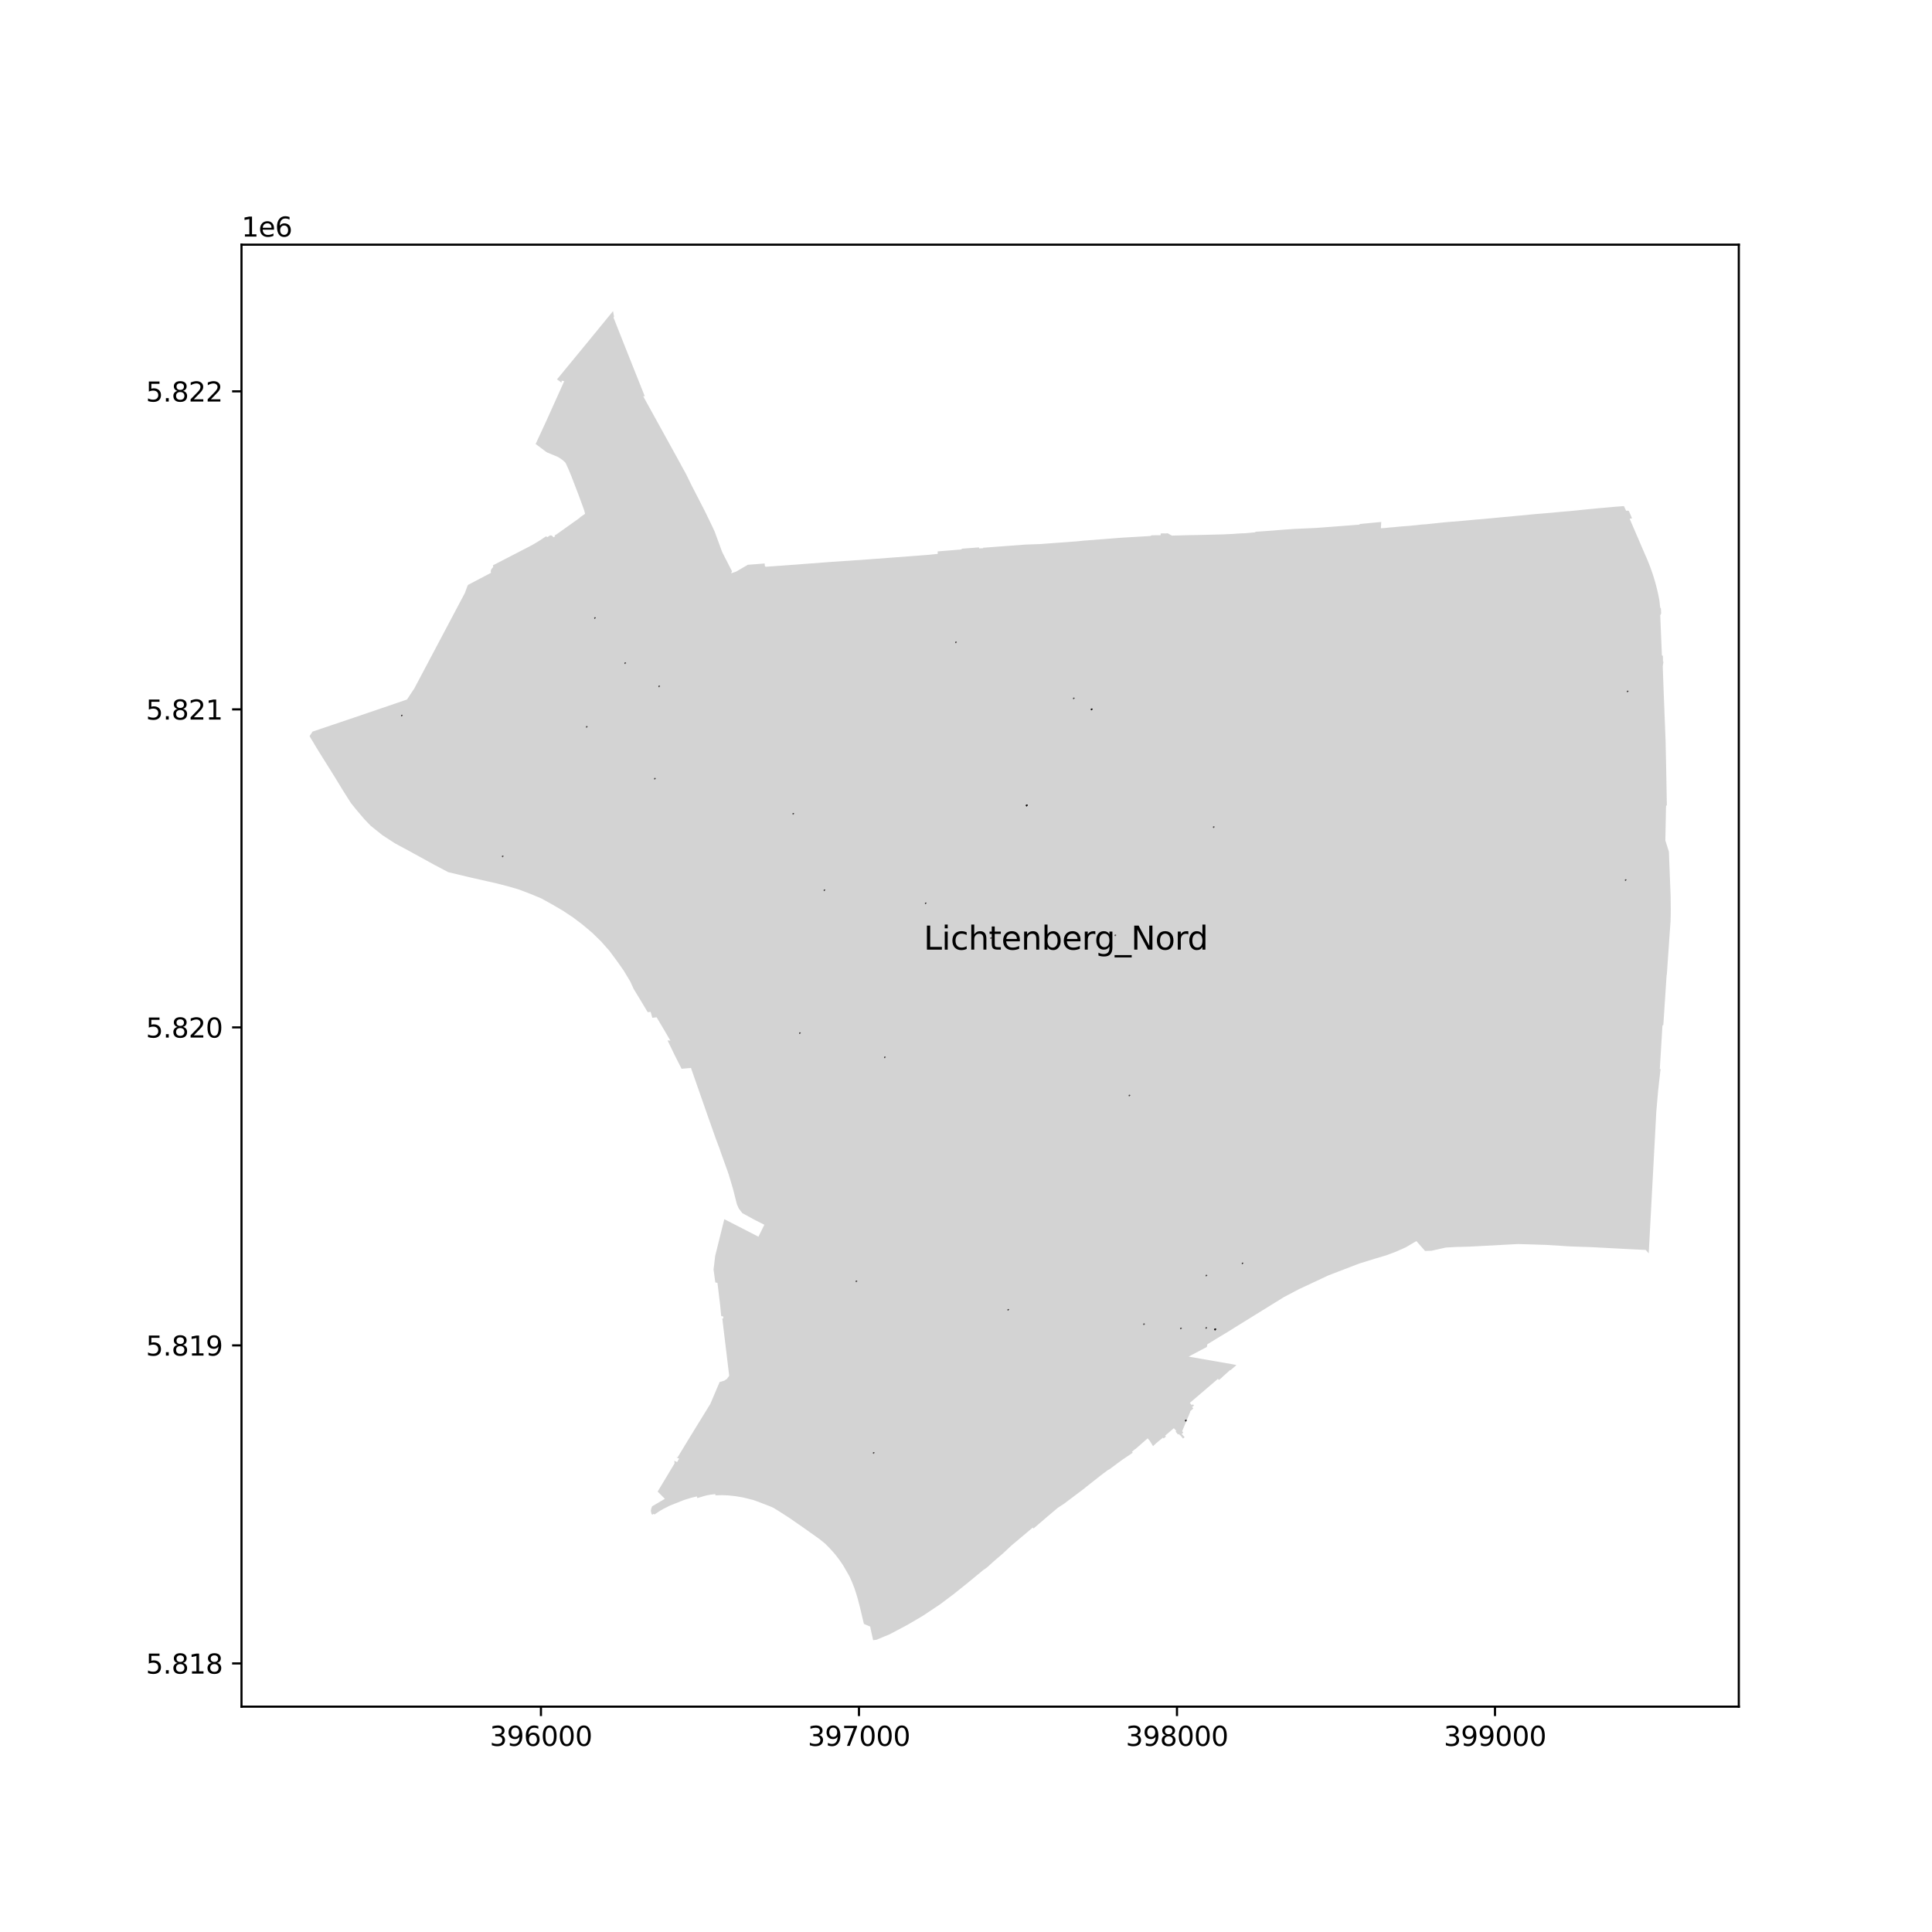 <?xml version="1.0" encoding="utf-8" standalone="no"?>
<!DOCTYPE svg PUBLIC "-//W3C//DTD SVG 1.1//EN"
  "http://www.w3.org/Graphics/SVG/1.1/DTD/svg11.dtd">
<svg xmlns:xlink="http://www.w3.org/1999/xlink" width="720pt" height="720pt" viewBox="0 0 720 720" xmlns="http://www.w3.org/2000/svg" version="1.1">
 <defs>
  <style type="text/css">*{stroke-linejoin: round; stroke-linecap: butt}</style>
 </defs>
 <g id="figure_1">
  <g id="patch_1">
   <path d="M 0 720 
L 720 720 
L 720 0 
L 0 0 
z
" style="fill: #ffffff"/>
  </g>
  <g id="axes_1">
   <g id="patch_2">
    <path d="M 90 636.026 
L 648 636.026 
L 648 91.174 
L 90 91.174 
z
" style="fill: #ffffff"/>
   </g>
   <g id="PatchCollection_1">
    <path d="M 349.45 205.489 
L 349.465 206.408 
L 347.839 206.583 
L 345.87 206.779 
L 340.008 207.231 
L 321.538 208.616 
L 309.376 209.437 
L 298.705 210.241 
L 297.953 210.312 
L 296.676 210.41 
L 295.751 210.472 
L 285.374 211.218 
L 285.203 211.109 
L 285.04 210.995 
L 284.965 209.982 
L 284.1 210.064 
L 283.358 210.122 
L 278.687 210.482 
L 277.82 210.988 
L 274.264 213.061 
L 272.456 213.66 
L 272.787 212.872 
L 272.054 211.443 
L 271.664 210.682 
L 269.397 206.262 
L 269.031 205.464 
L 267.959 202.534 
L 266.37 198.192 
L 265.984 197.353 
L 265.675 196.683 
L 265.336 195.947 
L 262.513 190.142 
L 260.881 186.98 
L 260.369 185.988 
L 257.708 180.827 
L 255.997 177.321 
L 255.31 175.978 
L 255.045 175.531 
L 254.008 173.652 
L 253.394 172.499 
L 250.267 166.828 
L 246.245 159.535 
L 245.994 159.081 
L 245.016 157.307 
L 244.759 156.842 
L 243.476 154.518 
L 243.437 154.448 
L 243.398 154.377 
L 243.13 153.892 
L 242.788 153.271 
L 241.987 151.82 
L 241.116 150.242 
L 241.005 150.04 
L 240.244 148.652 
L 239.83 147.897 
L 239.681 147.625 
L 240.302 147.702 
L 240.265 147.611 
L 240.019 146.993 
L 237.028 139.499 
L 233.929 131.721 
L 232.187 127.322 
L 232.097 127.094 
L 231.011 124.351 
L 230.527 123.123 
L 229.782 121.233 
L 228.905 119.006 
L 228.624 118.294 
L 228.833 118.054 
L 228.804 117.89 
L 228.459 115.94 
L 226.603 118.206 
L 226.268 118.616 
L 225.95 119.004 
L 225.658 119.36 
L 225.47 119.59 
L 223.102 122.482 
L 222.928 122.695 
L 222.465 123.261 
L 220.349 125.845 
L 219.939 126.346 
L 219.198 127.251 
L 218.855 127.669 
L 217.119 129.78 
L 216.697 130.293 
L 216.394 130.661 
L 215.138 132.189 
L 214.885 132.496 
L 213.71 133.924 
L 213.454 134.235 
L 213.236 134.5 
L 212.273 135.671 
L 212.061 135.929 
L 211.573 136.522 
L 210.784 137.481 
L 210.307 138.061 
L 208.654 140.07 
L 208.295 140.508 
L 207.572 141.386 
L 208.723 142.193 
L 209.234 142.61 
L 209.237 142.612 
L 209.326 141.872 
L 209.55 141.912 
L 210.052 142.002 
L 210.272 142.042 
L 208.381 146.245 
L 207.242 148.773 
L 207.14 149 
L 203.684 156.678 
L 203.392 157.323 
L 202.471 159.305 
L 202.143 160.013 
L 201.319 161.788 
L 200.038 164.549 
L 199.799 165.063 
L 199.615 165.459 
L 203.465 168.345 
L 203.905 168.616 
L 207.714 170.206 
L 208.575 170.694 
L 209.649 171.443 
L 210.449 172.151 
L 210.55 172.257 
L 210.644 172.37 
L 210.732 172.488 
L 210.813 172.611 
L 210.886 172.738 
L 211.88 174.922 
L 212.908 177.416 
L 215.527 184.217 
L 217.266 188.945 
L 217.503 189.589 
L 217.631 189.963 
L 217.748 190.342 
L 217.853 190.723 
L 217.946 191.107 
L 218.028 191.494 
L 217.62 191.776 
L 216.101 192.825 
L 216.092 192.954 
L 213.508 194.792 
L 211.08 196.518 
L 207.034 199.394 
L 206.971 199.306 
L 206.689 199.512 
L 206.907 199.816 
L 206.618 200.023 
L 206.306 200.248 
L 205.865 199.801 
L 205.783 199.725 
L 205.692 199.66 
L 205.594 199.607 
L 205.491 199.567 
L 205.382 199.539 
L 205.272 199.526 
L 205.16 199.526 
L 205.05 199.54 
L 204.942 199.568 
L 204.838 199.608 
L 204.74 199.662 
L 204.028 200.177 
L 203.949 200.118 
L 203.865 200.068 
L 203.775 200.028 
L 203.682 199.998 
L 203.586 199.978 
L 203.505 199.858 
L 201.891 200.936 
L 201.226 201.368 
L 200.554 201.79 
L 199.877 202.203 
L 199.194 202.606 
L 198.505 203 
L 197.81 203.383 
L 197.111 203.757 
L 196.406 204.121 
L 195.425 204.624 
L 187.214 208.869 
L 187.002 208.979 
L 183.7 210.687 
L 183.819 211.361 
L 183.679 211.47 
L 183.548 211.588 
L 183.425 211.716 
L 183.312 211.852 
L 183.21 211.997 
L 183.118 212.148 
L 183.038 212.306 
L 182.97 212.47 
L 182.93 212.592 
L 182.903 212.717 
L 182.887 212.844 
L 182.885 212.972 
L 182.894 213.1 
L 182.917 213.227 
L 182.951 213.35 
L 182.997 213.47 
L 176.316 216.979 
L 174.415 217.978 
L 174.168 218.493 
L 173.219 221.041 
L 172.65 222.115 
L 171.627 224.047 
L 168.842 229.305 
L 167.501 231.837 
L 165.86 234.935 
L 164.494 237.516 
L 162.368 241.529 
L 159.522 246.904 
L 159.208 247.496 
L 157.193 251.301 
L 156.877 251.897 
L 156.5 252.611 
L 155.085 255.281 
L 154.426 256.527 
L 151.67 260.693 
L 151.384 260.791 
L 150.457 261.107 
L 142.082 263.964 
L 130.475 267.923 
L 128.525 268.58 
L 126.657 269.208 
L 121.911 270.812 
L 121.269 271.029 
L 116.49 272.642 
L 115.793 273.688 
L 115.364 274.333 
L 115.595 274.722 
L 115.653 274.818 
L 118.408 279.426 
L 118.87 280.169 
L 120.554 282.858 
L 121.558 284.458 
L 122.342 285.713 
L 124.7 289.49 
L 127.779 294.538 
L 128.615 295.857 
L 130.779 299.268 
L 132.107 300.922 
L 132.73 301.697 
L 133.233 302.289 
L 135.044 304.417 
L 135.074 304.453 
L 135.39 304.823 
L 135.82 305.329 
L 135.866 305.377 
L 136.068 305.587 
L 136.572 306.111 
L 136.901 306.452 
L 138.146 307.745 
L 142.496 311.236 
L 147.206 314.296 
L 148.354 314.914 
L 148.796 315.152 
L 152.071 316.914 
L 154.994 318.518 
L 157.003 319.62 
L 161.888 322.309 
L 167.042 325.03 
L 168.783 325.445 
L 174.16 326.727 
L 175.659 327.084 
L 182.291 328.583 
L 184.417 329.063 
L 188.809 330.17 
L 193.179 331.42 
L 197.505 333.062 
L 201.731 334.813 
L 205.629 336.969 
L 205.716 337.018 
L 209.749 339.375 
L 213.57 341.906 
L 217.177 344.646 
L 219.71 346.785 
L 220.764 347.674 
L 221.653 348.545 
L 224.046 350.884 
L 227.089 354.327 
L 229.837 358.027 
L 232.511 361.831 
L 234.875 365.772 
L 236.168 368.589 
L 238.785 372.883 
L 241.161 376.845 
L 241.391 377.21 
L 242.478 377.085 
L 243.089 379.304 
L 243.739 379.229 
L 244.709 379.125 
L 247.341 383.562 
L 249.825 387.81 
L 248.774 387.742 
L 250.567 391.438 
L 251.391 393.136 
L 254.002 398.296 
L 257.521 397.998 
L 257.778 398.78 
L 261.689 409.974 
L 263.614 415.468 
L 263.678 415.651 
L 265.583 421.043 
L 266.613 423.959 
L 268.16 428.097 
L 268.898 430.23 
L 269.369 431.536 
L 269.402 431.628 
L 270.951 435.927 
L 271.269 436.818 
L 271.576 437.728 
L 273.185 443.135 
L 274.124 446.837 
L 274.606 448.74 
L 275.324 450.379 
L 275.514 450.629 
L 276.628 452.085 
L 281.314 454.647 
L 283.583 455.791 
L 284.856 456.432 
L 283.584 458.985 
L 282.644 460.875 
L 279.607 459.317 
L 275.225 457.069 
L 270.797 454.798 
L 269.929 454.353 
L 268.966 458.225 
L 268.503 460.084 
L 267.465 464.262 
L 266.537 467.993 
L 266.531 468.019 
L 266.411 469.021 
L 266.126 471.397 
L 265.919 473.123 
L 266.581 477.932 
L 267.377 478.087 
L 267.643 480.302 
L 268.308 485.822 
L 268.374 486.374 
L 268.779 490.475 
L 269.231 490.553 
L 269.492 490.598 
L 269.586 491.311 
L 269.176 491.376 
L 269.861 497.055 
L 270.019 498.359 
L 270.236 500.161 
L 270.776 504.628 
L 271.741 512.623 
L 271.751 512.708 
L 270.879 513.908 
L 269.915 514.529 
L 268.175 515.055 
L 264.712 523.201 
L 258.2 533.787 
L 256.566 536.45 
L 252.555 543.051 
L 252.255 543.104 
L 252.064 543.138 
L 253.086 543.601 
L 252.503 544.585 
L 252.326 544.884 
L 251.286 544.367 
L 251.39 545.374 
L 245.091 555.855 
L 245.557 556.327 
L 247.786 558.582 
L 247.478 558.75 
L 244.102 560.724 
L 243.044 561.343 
L 242.72 562.138 
L 242.544 563.074 
L 242.803 564.183 
L 243.092 564.499 
L 243.572 564.149 
L 243.902 564.408 
L 245.887 563.087 
L 247.112 562.378 
L 249.597 561.12 
L 254.843 559.032 
L 257.51 558.202 
L 259.69 557.668 
L 259.874 558.281 
L 262.643 557.464 
L 263.531 557.246 
L 264.739 557.03 
L 266.596 556.804 
L 266.588 557.278 
L 267.909 557.236 
L 269.209 557.195 
L 271.363 557.295 
L 274.104 557.577 
L 275.326 557.788 
L 276.789 558.041 
L 278.826 558.53 
L 280.563 558.962 
L 280.565 558.962 
L 281.999 559.452 
L 286.979 561.369 
L 288.31 561.957 
L 291.095 563.698 
L 292.319 564.489 
L 293.579 565.304 
L 294.806 566.108 
L 296.126 567.036 
L 297.375 567.904 
L 299.545 569.412 
L 302.03 571.174 
L 305.421 573.581 
L 307.504 575.272 
L 309.247 577.039 
L 311.063 579.062 
L 312.546 580.954 
L 314.158 583.28 
L 315.305 585.253 
L 316.583 587.487 
L 317.553 589.669 
L 318.412 591.854 
L 319.055 593.823 
L 319.624 595.698 
L 320.528 599.195 
L 321.955 605.179 
L 323.088 605.665 
L 324.196 606.141 
L 324.293 606.119 
L 324.389 606.646 
L 324.499 607.252 
L 324.616 607.773 
L 324.659 607.965 
L 324.857 608.85 
L 324.909 609.077 
L 325.112 609.983 
L 325.159 610.194 
L 325.399 611.26 
L 326.659 611.085 
L 329.438 609.922 
L 331.457 609.097 
L 332.372 608.619 
L 334.934 607.265 
L 338.011 605.624 
L 338.295 605.469 
L 343.869 602.198 
L 350.216 597.975 
L 355.236 594.213 
L 360.487 590.018 
L 366.457 585.097 
L 367.482 584.403 
L 368.043 583.96 
L 370.27 581.922 
L 373.609 579.069 
L 377.04 575.873 
L 382.737 571.085 
L 384.873 569.29 
L 385.184 569.606 
L 390.436 565.105 
L 393.231 562.744 
L 394.202 561.923 
L 396.509 560.417 
L 404.112 554.693 
L 404.581 554.287 
L 410.158 549.889 
L 412.743 547.941 
L 413.47 547.546 
L 417.029 544.902 
L 418.309 543.964 
L 420.687 542.372 
L 422.14 541.376 
L 421.847 541.017 
L 422.11 540.814 
L 422.967 540.084 
L 423.241 539.935 
L 426.566 537.016 
L 427.684 536.034 
L 428.453 536.915 
L 428.522 537.027 
L 429.301 538.289 
L 429.709 538.948 
L 430.331 538.346 
L 430.836 537.872 
L 432.021 536.892 
L 433.403 535.761 
L 433.664 536.072 
L 434.005 535.786 
L 434.512 535.361 
L 434.226 535.011 
L 437.466 532.24 
L 438.369 533.284 
L 438.109 533.505 
L 438.214 533.631 
L 439.04 534.625 
L 439.319 534.383 
L 439.485 534.579 
L 439.769 534.904 
L 439.837 534.862 
L 440.886 536.111 
L 441.471 535.6 
L 440.402 534.386 
L 440.983 533.899 
L 440.559 533.378 
L 441.076 532.113 
L 441.347 531.465 
L 443.032 527.428 
L 443.608 526.045 
L 443.529 525.944 
L 444.709 524.907 
L 444.239 524.352 
L 444.986 523.813 
L 444.51 523.349 
L 444.148 523.657 
L 443.419 522.816 
L 453.872 513.869 
L 454.265 514.279 
L 455.443 513.315 
L 455.401 513.285 
L 458.471 510.537 
L 458.571 510.632 
L 460.22 509.222 
L 460.768 508.719 
L 459.911 508.537 
L 458.982 508.361 
L 442.968 505.572 
L 449.755 501.965 
L 449.853 501.447 
L 449.855 501.432 
L 449.86 501.395 
L 449.934 500.99 
L 453.045 499.081 
L 453.924 498.545 
L 454.497 498.2 
L 456.455 497.02 
L 457.341 496.497 
L 460.345 494.611 
L 473.259 486.618 
L 478.519 483.364 
L 483.998 480.481 
L 495.072 475.29 
L 506.564 470.881 
L 512.436 469.065 
L 516.626 467.817 
L 520.196 466.484 
L 523.824 464.881 
L 524.721 464.353 
L 526.037 463.58 
L 527.84 462.52 
L 528.179 462.903 
L 528.568 463.343 
L 528.895 463.714 
L 530.327 465.335 
L 531.08 466.188 
L 533.472 466.116 
L 538.781 464.931 
L 542.665 464.712 
L 544.141 464.673 
L 547.802 464.574 
L 563.437 463.736 
L 564.983 463.658 
L 565.643 463.616 
L 570.833 463.766 
L 574.451 463.888 
L 576.155 463.93 
L 581.528 464.272 
L 585.178 464.503 
L 593.03 464.774 
L 600.879 465.186 
L 607.625 465.543 
L 613.318 465.819 
L 614.434 467.09 
L 615.859 440.398 
L 615.921 439.246 
L 616.207 433.885 
L 616.222 433.597 
L 616.54 427.659 
L 616.565 427.189 
L 616.891 421.198 
L 616.909 420.751 
L 617.229 414.747 
L 617.246 414.434 
L 617.259 414.279 
L 617.772 408.324 
L 617.81 407.886 
L 617.904 406.794 
L 618.32 402.991 
L 618.495 401.448 
L 618.529 401.147 
L 618.607 400.468 
L 618.769 399.04 
L 618.884 398.446 
L 618.557 398.44 
L 618.743 395.395 
L 618.77 394.945 
L 619.518 382.665 
L 619.55 382.142 
L 619.875 381.977 
L 620.405 373.902 
L 620.522 372.116 
L 620.572 371.364 
L 621.11 363.236 
L 621.177 363.277 
L 622.011 351.189 
L 622.25 347.694 
L 622.372 346.082 
L 622.572 343.255 
L 622.587 342.223 
L 622.629 340.725 
L 622.636 338.747 
L 622.614 336.329 
L 622.586 333.802 
L 622.338 327.41 
L 622.133 322.154 
L 621.974 318.089 
L 621.946 317.383 
L 621.217 315.084 
L 620.627 313.226 
L 620.79 305.049 
L 620.876 300.358 
L 621.187 300.063 
L 620.915 285.325 
L 620.784 279.374 
L 620.766 278.588 
L 620.748 277.773 
L 620.743 277.502 
L 620.705 275.806 
L 619.94 256.258 
L 619.66 248.329 
L 619.883 246.842 
L 619.879 246.447 
L 619.751 246.502 
L 619.743 246.04 
L 619.728 245.152 
L 619.721 244.729 
L 619.716 244.422 
L 619.34 244.225 
L 619.325 243.857 
L 619.278 242.716 
L 619.246 241.945 
L 618.965 235.166 
L 618.723 229.326 
L 619.059 228.628 
L 619.035 227.881 
L 618.963 226.777 
L 618.704 226.421 
L 618.418 223.82 
L 618.251 222.924 
L 618.073 222.03 
L 617.883 221.139 
L 617.683 220.249 
L 617.471 219.363 
L 617.248 218.479 
L 617.132 218.039 
L 616.91 217.222 
L 616.678 216.408 
L 616.437 215.597 
L 616.186 214.789 
L 615.926 213.983 
L 615.657 213.181 
L 615.378 212.382 
L 615.092 211.593 
L 614.797 210.807 
L 614.493 210.025 
L 614.18 209.246 
L 613.858 208.471 
L 613.526 207.7 
L 613.186 206.932 
L 611.798 203.71 
L 611.787 203.684 
L 611.5 203.018 
L 611.164 202.238 
L 610.801 201.395 
L 607.322 193.322 
L 608.212 193.156 
L 607.098 190.58 
L 607.051 190.515 
L 606.995 190.456 
L 606.932 190.406 
L 606.862 190.366 
L 606.787 190.336 
L 606.708 190.316 
L 606.628 190.308 
L 606.021 190.349 
L 605.173 188.609 
L 602.27 188.827 
L 598.968 189.12 
L 595.628 189.413 
L 589.867 189.977 
L 589.739 189.989 
L 584.907 190.482 
L 583.974 190.556 
L 583.325 190.61 
L 581.915 190.727 
L 578.319 191.072 
L 572.083 191.591 
L 564.327 192.332 
L 559.234 192.804 
L 552.281 193.459 
L 550.115 193.622 
L 545.242 194.083 
L 538.302 194.655 
L 531.321 195.389 
L 529.837 195.476 
L 528.814 195.595 
L 527.783 195.714 
L 526.785 195.812 
L 526.24 195.864 
L 524.693 196.015 
L 524.458 196.027 
L 524.223 196.039 
L 522.896 196.142 
L 521.563 196.244 
L 519.622 196.446 
L 517.67 196.605 
L 516.156 196.769 
L 514.608 196.868 
L 514.679 195.709 
L 514.75 194.531 
L 514.033 194.592 
L 513.306 194.654 
L 513.003 194.683 
L 512.529 194.728 
L 509.357 195.033 
L 509.032 195.064 
L 508.198 195.144 
L 506.692 195.288 
L 506.697 195.515 
L 498.756 196.122 
L 490.379 196.752 
L 482.286 197.119 
L 478.695 197.373 
L 476.233 197.563 
L 471.885 197.898 
L 467.819 198.184 
L 467.845 198.373 
L 467.519 198.403 
L 466.546 198.493 
L 465.739 198.567 
L 465.48 198.589 
L 465.295 198.604 
L 463.446 198.759 
L 463.387 198.722 
L 463.242 198.73 
L 461.065 198.856 
L 460.278 198.918 
L 459.499 198.977 
L 458.003 199.047 
L 456.503 199.118 
L 456.223 199.132 
L 455.932 199.15 
L 451.533 199.257 
L 447.173 199.364 
L 445.997 199.391 
L 445.754 199.396 
L 444.392 199.41 
L 436.725 199.607 
L 435.996 199.206 
L 435.148 198.724 
L 434.395 198.797 
L 433.096 198.766 
L 432.551 198.823 
L 432.546 199.456 
L 431.111 199.47 
L 429.858 199.482 
L 429.215 199.488 
L 428.703 199.754 
L 427.488 199.826 
L 418.046 200.383 
L 415.453 200.585 
L 404.562 201.432 
L 404.543 201.433 
L 404.089 201.463 
L 402.638 201.609 
L 401.375 201.736 
L 387.489 202.766 
L 382.257 202.941 
L 376.472 203.374 
L 366.678 204.105 
L 366.29 204.134 
L 366.329 204.199 
L 366.435 204.297 
L 364.883 204.37 
L 364.833 203.996 
L 358.619 204.463 
L 358.114 204.786 
L 356.293 204.932 
L 351.839 205.29 
L 349.45 205.489 
" clip-path="url(#p6ba2835035)" style="fill: #d3d3d3"/>
   </g>
   <g id="PatchCollection_2">
    <path d="M 375.812 488.194 
L 375.812 488.075 
L 375.694 488.075 
L 375.694 488.194 
L 375.812 488.194 
" clip-path="url(#p6ba2835035)" style="fill: #ff0000; fill-opacity: 0.7; stroke: #000000; stroke-opacity: 0.7; stroke-width: 0.5"/>
    <path d="M 295.704 303.339 
L 295.704 303.221 
L 295.586 303.221 
L 295.586 303.339 
L 295.704 303.339 
" clip-path="url(#p6ba2835035)" style="fill: #ff0000; fill-opacity: 0.7; stroke: #000000; stroke-opacity: 0.7; stroke-width: 0.5"/>
    <path d="M 449.664 475.437 
L 449.664 475.319 
L 449.546 475.319 
L 449.546 475.437 
L 449.664 475.437 
" clip-path="url(#p6ba2835035)" style="fill: #ff0000; fill-opacity: 0.7; stroke: #000000; stroke-opacity: 0.7; stroke-width: 0.5"/>
    <path d="M 382.715 300.232 
L 382.715 300.113 
L 382.596 300.113 
L 382.596 300.232 
L 382.715 300.232 
" clip-path="url(#p6ba2835035)" style="fill: #ff0000; fill-opacity: 0.7; stroke: #000000; stroke-opacity: 0.7; stroke-width: 0.5"/>
    <path d="M 325.669 541.528 
L 325.669 541.41 
L 325.55 541.41 
L 325.55 541.528 
L 325.669 541.528 
" clip-path="url(#p6ba2835035)" style="fill: #ff0000; fill-opacity: 0.7; stroke: #000000; stroke-opacity: 0.7; stroke-width: 0.5"/>
    <path d="M 382.715 300.232 
L 382.715 300.113 
L 382.596 300.113 
L 382.596 300.232 
L 382.715 300.232 
" clip-path="url(#p6ba2835035)" style="fill: #ff0000; fill-opacity: 0.7; stroke: #000000; stroke-opacity: 0.7; stroke-width: 0.5"/>
    <path d="M 345.056 336.712 
L 345.056 336.593 
L 344.938 336.593 
L 344.938 336.712 
L 345.056 336.712 
" clip-path="url(#p6ba2835035)" style="fill: #ff0000; fill-opacity: 0.7; stroke: #000000; stroke-opacity: 0.7; stroke-width: 0.5"/>
    <path d="M 356.337 239.452 
L 356.337 239.333 
L 356.219 239.333 
L 356.219 239.452 
L 356.337 239.452 
" clip-path="url(#p6ba2835035)" style="fill: #ff0000; fill-opacity: 0.7; stroke: #000000; stroke-opacity: 0.7; stroke-width: 0.5"/>
    <path d="M 245.728 255.851 
L 245.728 255.733 
L 245.61 255.733 
L 245.61 255.851 
L 245.728 255.851 
" clip-path="url(#p6ba2835035)" style="fill: #ff0000; fill-opacity: 0.7; stroke: #000000; stroke-opacity: 0.7; stroke-width: 0.5"/>
    <path d="M 606.643 257.753 
L 606.643 257.635 
L 606.525 257.635 
L 606.525 257.753 
L 606.643 257.753 
" clip-path="url(#p6ba2835035)" style="fill: #ff0000; fill-opacity: 0.7; stroke: #000000; stroke-opacity: 0.7; stroke-width: 0.5"/>
    <path d="M 463.13 470.894 
L 463.13 470.776 
L 463.011 470.776 
L 463.011 470.894 
L 463.13 470.894 
" clip-path="url(#p6ba2835035)" style="fill: #ff0000; fill-opacity: 0.7; stroke: #000000; stroke-opacity: 0.7; stroke-width: 0.5"/>
    <path d="M 415.733 348.641 
L 415.733 348.523 
L 415.614 348.523 
L 415.614 348.641 
L 415.733 348.641 
" clip-path="url(#p6ba2835035)" style="fill: #ff0000; fill-opacity: 0.7; stroke: #000000; stroke-opacity: 0.7; stroke-width: 0.5"/>
    <path d="M 452.394 308.308 
L 452.394 308.189 
L 452.276 308.189 
L 452.276 308.308 
L 452.394 308.308 
" clip-path="url(#p6ba2835035)" style="fill: #ff0000; fill-opacity: 0.7; stroke: #000000; stroke-opacity: 0.7; stroke-width: 0.5"/>
    <path d="M 382.715 300.232 
L 382.715 300.113 
L 382.596 300.113 
L 382.596 300.232 
L 382.715 300.232 
" clip-path="url(#p6ba2835035)" style="fill: #ff0000; fill-opacity: 0.7; stroke: #000000; stroke-opacity: 0.7; stroke-width: 0.5"/>
    <path d="M 221.791 230.394 
L 221.791 230.276 
L 221.672 230.276 
L 221.672 230.394 
L 221.791 230.394 
" clip-path="url(#p6ba2835035)" style="fill: #ff0000; fill-opacity: 0.7; stroke: #000000; stroke-opacity: 0.7; stroke-width: 0.5"/>
    <path d="M 426.408 493.556 
L 426.408 493.438 
L 426.29 493.438 
L 426.29 493.556 
L 426.408 493.556 
" clip-path="url(#p6ba2835035)" style="fill: #ff0000; fill-opacity: 0.7; stroke: #000000; stroke-opacity: 0.7; stroke-width: 0.5"/>
    <path d="M 307.318 331.83 
L 307.318 331.711 
L 307.2 331.711 
L 307.2 331.83 
L 307.318 331.83 
" clip-path="url(#p6ba2835035)" style="fill: #ff0000; fill-opacity: 0.7; stroke: #000000; stroke-opacity: 0.7; stroke-width: 0.5"/>
    <path d="M 218.738 270.955 
L 218.738 270.836 
L 218.62 270.836 
L 218.62 270.955 
L 218.738 270.955 
" clip-path="url(#p6ba2835035)" style="fill: #ff0000; fill-opacity: 0.7; stroke: #000000; stroke-opacity: 0.7; stroke-width: 0.5"/>
    <path d="M 329.837 394.107 
L 329.837 393.988 
L 329.718 393.988 
L 329.718 394.107 
L 329.837 394.107 
" clip-path="url(#p6ba2835035)" style="fill: #ff0000; fill-opacity: 0.7; stroke: #000000; stroke-opacity: 0.7; stroke-width: 0.5"/>
    <path d="M 244.126 290.265 
L 244.126 290.146 
L 244.007 290.146 
L 244.007 290.265 
L 244.126 290.265 
" clip-path="url(#p6ba2835035)" style="fill: #ff0000; fill-opacity: 0.7; stroke: #000000; stroke-opacity: 0.7; stroke-width: 0.5"/>
    <path d="M 382.715 300.232 
L 382.715 300.113 
L 382.596 300.113 
L 382.596 300.232 
L 382.715 300.232 
" clip-path="url(#p6ba2835035)" style="fill: #ff0000; fill-opacity: 0.7; stroke: #000000; stroke-opacity: 0.7; stroke-width: 0.5"/>
    <path d="M 442.003 529.48 
L 442.003 529.362 
L 441.884 529.362 
L 441.884 529.48 
L 442.003 529.48 
" clip-path="url(#p6ba2835035)" style="fill: #ff0000; fill-opacity: 0.7; stroke: #000000; stroke-opacity: 0.7; stroke-width: 0.5"/>
    <path d="M 406.91 264.432 
L 406.91 264.313 
L 406.792 264.313 
L 406.792 264.432 
L 406.91 264.432 
" clip-path="url(#p6ba2835035)" style="fill: #ff0000; fill-opacity: 0.7; stroke: #000000; stroke-opacity: 0.7; stroke-width: 0.5"/>
    <path d="M 187.417 319.212 
L 187.417 319.094 
L 187.299 319.094 
L 187.299 319.212 
L 187.417 319.212 
" clip-path="url(#p6ba2835035)" style="fill: #ff0000; fill-opacity: 0.7; stroke: #000000; stroke-opacity: 0.7; stroke-width: 0.5"/>
    <path d="M 233.071 247.206 
L 233.071 247.088 
L 232.952 247.088 
L 232.952 247.206 
L 233.071 247.206 
" clip-path="url(#p6ba2835035)" style="fill: #ff0000; fill-opacity: 0.7; stroke: #000000; stroke-opacity: 0.7; stroke-width: 0.5"/>
    <path d="M 452.942 495.501 
L 452.942 495.382 
L 452.823 495.382 
L 452.823 495.501 
L 452.942 495.501 
" clip-path="url(#p6ba2835035)" style="fill: #ff0000; fill-opacity: 0.7; stroke: #000000; stroke-opacity: 0.7; stroke-width: 0.5"/>
    <path d="M 406.91 264.432 
L 406.91 264.313 
L 406.792 264.313 
L 406.792 264.432 
L 406.91 264.432 
" clip-path="url(#p6ba2835035)" style="fill: #ff0000; fill-opacity: 0.7; stroke: #000000; stroke-opacity: 0.7; stroke-width: 0.5"/>
    <path d="M 406.91 264.432 
L 406.91 264.313 
L 406.792 264.313 
L 406.792 264.432 
L 406.91 264.432 
" clip-path="url(#p6ba2835035)" style="fill: #ff0000; fill-opacity: 0.7; stroke: #000000; stroke-opacity: 0.7; stroke-width: 0.5"/>
    <path d="M 420.983 408.341 
L 420.983 408.223 
L 420.865 408.223 
L 420.865 408.341 
L 420.983 408.341 
" clip-path="url(#p6ba2835035)" style="fill: #ff0000; fill-opacity: 0.7; stroke: #000000; stroke-opacity: 0.7; stroke-width: 0.5"/>
    <path d="M 369.401 349.677 
L 369.401 349.559 
L 369.282 349.559 
L 369.282 349.677 
L 369.401 349.677 
" clip-path="url(#p6ba2835035)" style="fill: #ff0000; fill-opacity: 0.7; stroke: #000000; stroke-opacity: 0.7; stroke-width: 0.5"/>
    <path d="M 298.163 385.085 
L 298.163 384.966 
L 298.045 384.966 
L 298.045 385.085 
L 298.163 385.085 
" clip-path="url(#p6ba2835035)" style="fill: #ff0000; fill-opacity: 0.7; stroke: #000000; stroke-opacity: 0.7; stroke-width: 0.5"/>
    <path d="M 319.235 477.576 
L 319.235 477.458 
L 319.117 477.458 
L 319.117 477.576 
L 319.235 477.576 
" clip-path="url(#p6ba2835035)" style="fill: #ff0000; fill-opacity: 0.7; stroke: #000000; stroke-opacity: 0.7; stroke-width: 0.5"/>
    <path d="M 442.003 529.48 
L 442.003 529.362 
L 441.884 529.362 
L 441.884 529.48 
L 442.003 529.48 
" clip-path="url(#p6ba2835035)" style="fill: #ff0000; fill-opacity: 0.7; stroke: #000000; stroke-opacity: 0.7; stroke-width: 0.5"/>
    <path d="M 149.819 266.737 
L 149.819 266.619 
L 149.701 266.619 
L 149.701 266.737 
L 149.819 266.737 
" clip-path="url(#p6ba2835035)" style="fill: #ff0000; fill-opacity: 0.7; stroke: #000000; stroke-opacity: 0.7; stroke-width: 0.5"/>
    <path d="M 400.244 260.338 
L 400.244 260.219 
L 400.125 260.219 
L 400.125 260.338 
L 400.244 260.338 
" clip-path="url(#p6ba2835035)" style="fill: #ff0000; fill-opacity: 0.7; stroke: #000000; stroke-opacity: 0.7; stroke-width: 0.5"/>
    <path d="M 605.915 328.051 
L 605.915 327.932 
L 605.796 327.932 
L 605.796 328.051 
L 605.915 328.051 
" clip-path="url(#p6ba2835035)" style="fill: #ff0000; fill-opacity: 0.7; stroke: #000000; stroke-opacity: 0.7; stroke-width: 0.5"/>
    <path d="M 452.942 495.501 
L 452.942 495.382 
L 452.823 495.382 
L 452.823 495.501 
L 452.942 495.501 
" clip-path="url(#p6ba2835035)" style="fill: #ff0000; fill-opacity: 0.7; stroke: #000000; stroke-opacity: 0.7; stroke-width: 0.5"/>
    <path d="M 449.613 494.954 
L 449.613 494.835 
L 449.494 494.835 
L 449.494 494.954 
L 449.613 494.954 
" clip-path="url(#p6ba2835035)" style="fill: #ff0000; fill-opacity: 0.7; stroke: #000000; stroke-opacity: 0.7; stroke-width: 0.5"/>
    <path d="M 440.176 495.137 
L 440.176 495.019 
L 440.057 495.019 
L 440.057 495.137 
L 440.176 495.137 
" clip-path="url(#p6ba2835035)" style="fill: #ff0000; fill-opacity: 0.7; stroke: #000000; stroke-opacity: 0.7; stroke-width: 0.5"/>
    <path d="M 452.942 495.501 
L 452.942 495.382 
L 452.823 495.382 
L 452.823 495.501 
L 452.942 495.501 
" clip-path="url(#p6ba2835035)" style="fill: #ff0000; fill-opacity: 0.7; stroke: #000000; stroke-opacity: 0.7; stroke-width: 0.5"/>
    <path d="M 452.942 495.501 
L 452.942 495.382 
L 452.823 495.382 
L 452.823 495.501 
L 452.942 495.501 
" clip-path="url(#p6ba2835035)" style="fill: #ff0000; fill-opacity: 0.7; stroke: #000000; stroke-opacity: 0.7; stroke-width: 0.5"/>
   </g>
   <g id="matplotlib.axis_1">
    <g id="xtick_1">
     <g id="line2d_1">
      <defs>
       <path id="m4d14338485" d="M 0 0 
L 0 3.5 
" style="stroke: #000000; stroke-width: 0.8"/>
      </defs>
      <g>
       <use xlink:href="#m4d14338485" x="201.597" y="636.026" style="stroke: #000000; stroke-width: 0.8"/>
      </g>
     </g>
     <g id="text_1">
      <!-- 396000 -->
      <g transform="translate(182.509 650.625) scale(0.1 -0.1)">
       <defs>
        <path id="DejaVuSans-33" d="M 2597 2516 
Q 3050 2419 3304 2112 
Q 3559 1806 3559 1356 
Q 3559 666 3084 287 
Q 2609 -91 1734 -91 
Q 1441 -91 1130 -33 
Q 819 25 488 141 
L 488 750 
Q 750 597 1062 519 
Q 1375 441 1716 441 
Q 2309 441 2620 675 
Q 2931 909 2931 1356 
Q 2931 1769 2642 2001 
Q 2353 2234 1838 2234 
L 1294 2234 
L 1294 2753 
L 1863 2753 
Q 2328 2753 2575 2939 
Q 2822 3125 2822 3475 
Q 2822 3834 2567 4026 
Q 2313 4219 1838 4219 
Q 1578 4219 1281 4162 
Q 984 4106 628 3988 
L 628 4550 
Q 988 4650 1302 4700 
Q 1616 4750 1894 4750 
Q 2613 4750 3031 4423 
Q 3450 4097 3450 3541 
Q 3450 3153 3228 2886 
Q 3006 2619 2597 2516 
z
" transform="scale(0.016)"/>
        <path id="DejaVuSans-39" d="M 703 97 
L 703 672 
Q 941 559 1184 500 
Q 1428 441 1663 441 
Q 2288 441 2617 861 
Q 2947 1281 2994 2138 
Q 2813 1869 2534 1725 
Q 2256 1581 1919 1581 
Q 1219 1581 811 2004 
Q 403 2428 403 3163 
Q 403 3881 828 4315 
Q 1253 4750 1959 4750 
Q 2769 4750 3195 4129 
Q 3622 3509 3622 2328 
Q 3622 1225 3098 567 
Q 2575 -91 1691 -91 
Q 1453 -91 1209 -44 
Q 966 3 703 97 
z
M 1959 2075 
Q 2384 2075 2632 2365 
Q 2881 2656 2881 3163 
Q 2881 3666 2632 3958 
Q 2384 4250 1959 4250 
Q 1534 4250 1286 3958 
Q 1038 3666 1038 3163 
Q 1038 2656 1286 2365 
Q 1534 2075 1959 2075 
z
" transform="scale(0.016)"/>
        <path id="DejaVuSans-36" d="M 2113 2584 
Q 1688 2584 1439 2293 
Q 1191 2003 1191 1497 
Q 1191 994 1439 701 
Q 1688 409 2113 409 
Q 2538 409 2786 701 
Q 3034 994 3034 1497 
Q 3034 2003 2786 2293 
Q 2538 2584 2113 2584 
z
M 3366 4563 
L 3366 3988 
Q 3128 4100 2886 4159 
Q 2644 4219 2406 4219 
Q 1781 4219 1451 3797 
Q 1122 3375 1075 2522 
Q 1259 2794 1537 2939 
Q 1816 3084 2150 3084 
Q 2853 3084 3261 2657 
Q 3669 2231 3669 1497 
Q 3669 778 3244 343 
Q 2819 -91 2113 -91 
Q 1303 -91 875 529 
Q 447 1150 447 2328 
Q 447 3434 972 4092 
Q 1497 4750 2381 4750 
Q 2619 4750 2861 4703 
Q 3103 4656 3366 4563 
z
" transform="scale(0.016)"/>
        <path id="DejaVuSans-30" d="M 2034 4250 
Q 1547 4250 1301 3770 
Q 1056 3291 1056 2328 
Q 1056 1369 1301 889 
Q 1547 409 2034 409 
Q 2525 409 2770 889 
Q 3016 1369 3016 2328 
Q 3016 3291 2770 3770 
Q 2525 4250 2034 4250 
z
M 2034 4750 
Q 2819 4750 3233 4129 
Q 3647 3509 3647 2328 
Q 3647 1150 3233 529 
Q 2819 -91 2034 -91 
Q 1250 -91 836 529 
Q 422 1150 422 2328 
Q 422 3509 836 4129 
Q 1250 4750 2034 4750 
z
" transform="scale(0.016)"/>
       </defs>
       <use xlink:href="#DejaVuSans-33"/>
       <use xlink:href="#DejaVuSans-39" x="63.623"/>
       <use xlink:href="#DejaVuSans-36" x="127.246"/>
       <use xlink:href="#DejaVuSans-30" x="190.869"/>
       <use xlink:href="#DejaVuSans-30" x="254.492"/>
       <use xlink:href="#DejaVuSans-30" x="318.115"/>
      </g>
     </g>
    </g>
    <g id="xtick_2">
     <g id="line2d_2">
      <g>
       <use xlink:href="#m4d14338485" x="320.111" y="636.026" style="stroke: #000000; stroke-width: 0.8"/>
      </g>
     </g>
     <g id="text_2">
      <!-- 397000 -->
      <g transform="translate(301.024 650.625) scale(0.1 -0.1)">
       <defs>
        <path id="DejaVuSans-37" d="M 525 4666 
L 3525 4666 
L 3525 4397 
L 1831 0 
L 1172 0 
L 2766 4134 
L 525 4134 
L 525 4666 
z
" transform="scale(0.016)"/>
       </defs>
       <use xlink:href="#DejaVuSans-33"/>
       <use xlink:href="#DejaVuSans-39" x="63.623"/>
       <use xlink:href="#DejaVuSans-37" x="127.246"/>
       <use xlink:href="#DejaVuSans-30" x="190.869"/>
       <use xlink:href="#DejaVuSans-30" x="254.492"/>
       <use xlink:href="#DejaVuSans-30" x="318.115"/>
      </g>
     </g>
    </g>
    <g id="xtick_3">
     <g id="line2d_3">
      <g>
       <use xlink:href="#m4d14338485" x="438.625" y="636.026" style="stroke: #000000; stroke-width: 0.8"/>
      </g>
     </g>
     <g id="text_3">
      <!-- 398000 -->
      <g transform="translate(419.538 650.625) scale(0.1 -0.1)">
       <defs>
        <path id="DejaVuSans-38" d="M 2034 2216 
Q 1584 2216 1326 1975 
Q 1069 1734 1069 1313 
Q 1069 891 1326 650 
Q 1584 409 2034 409 
Q 2484 409 2743 651 
Q 3003 894 3003 1313 
Q 3003 1734 2745 1975 
Q 2488 2216 2034 2216 
z
M 1403 2484 
Q 997 2584 770 2862 
Q 544 3141 544 3541 
Q 544 4100 942 4425 
Q 1341 4750 2034 4750 
Q 2731 4750 3128 4425 
Q 3525 4100 3525 3541 
Q 3525 3141 3298 2862 
Q 3072 2584 2669 2484 
Q 3125 2378 3379 2068 
Q 3634 1759 3634 1313 
Q 3634 634 3220 271 
Q 2806 -91 2034 -91 
Q 1263 -91 848 271 
Q 434 634 434 1313 
Q 434 1759 690 2068 
Q 947 2378 1403 2484 
z
M 1172 3481 
Q 1172 3119 1398 2916 
Q 1625 2713 2034 2713 
Q 2441 2713 2670 2916 
Q 2900 3119 2900 3481 
Q 2900 3844 2670 4047 
Q 2441 4250 2034 4250 
Q 1625 4250 1398 4047 
Q 1172 3844 1172 3481 
z
" transform="scale(0.016)"/>
       </defs>
       <use xlink:href="#DejaVuSans-33"/>
       <use xlink:href="#DejaVuSans-39" x="63.623"/>
       <use xlink:href="#DejaVuSans-38" x="127.246"/>
       <use xlink:href="#DejaVuSans-30" x="190.869"/>
       <use xlink:href="#DejaVuSans-30" x="254.492"/>
       <use xlink:href="#DejaVuSans-30" x="318.115"/>
      </g>
     </g>
    </g>
    <g id="xtick_4">
     <g id="line2d_4">
      <g>
       <use xlink:href="#m4d14338485" x="557.14" y="636.026" style="stroke: #000000; stroke-width: 0.8"/>
      </g>
     </g>
     <g id="text_4">
      <!-- 399000 -->
      <g transform="translate(538.052 650.625) scale(0.1 -0.1)">
       <use xlink:href="#DejaVuSans-33"/>
       <use xlink:href="#DejaVuSans-39" x="63.623"/>
       <use xlink:href="#DejaVuSans-39" x="127.246"/>
       <use xlink:href="#DejaVuSans-30" x="190.869"/>
       <use xlink:href="#DejaVuSans-30" x="254.492"/>
       <use xlink:href="#DejaVuSans-30" x="318.115"/>
      </g>
     </g>
    </g>
   </g>
   <g id="matplotlib.axis_2">
    <g id="ytick_1">
     <g id="line2d_5">
      <defs>
       <path id="mb04396d1dc" d="M 0 0 
L -3.5 0 
" style="stroke: #000000; stroke-width: 0.8"/>
      </defs>
      <g>
       <use xlink:href="#mb04396d1dc" x="90" y="619.905" style="stroke: #000000; stroke-width: 0.8"/>
      </g>
     </g>
     <g id="text_5">
      <!-- 5.818 -->
      <g transform="translate(54.372 623.704) scale(0.1 -0.1)">
       <defs>
        <path id="DejaVuSans-35" d="M 691 4666 
L 3169 4666 
L 3169 4134 
L 1269 4134 
L 1269 2991 
Q 1406 3038 1543 3061 
Q 1681 3084 1819 3084 
Q 2600 3084 3056 2656 
Q 3513 2228 3513 1497 
Q 3513 744 3044 326 
Q 2575 -91 1722 -91 
Q 1428 -91 1123 -41 
Q 819 9 494 109 
L 494 744 
Q 775 591 1075 516 
Q 1375 441 1709 441 
Q 2250 441 2565 725 
Q 2881 1009 2881 1497 
Q 2881 1984 2565 2268 
Q 2250 2553 1709 2553 
Q 1456 2553 1204 2497 
Q 953 2441 691 2322 
L 691 4666 
z
" transform="scale(0.016)"/>
        <path id="DejaVuSans-2e" d="M 684 794 
L 1344 794 
L 1344 0 
L 684 0 
L 684 794 
z
" transform="scale(0.016)"/>
        <path id="DejaVuSans-31" d="M 794 531 
L 1825 531 
L 1825 4091 
L 703 3866 
L 703 4441 
L 1819 4666 
L 2450 4666 
L 2450 531 
L 3481 531 
L 3481 0 
L 794 0 
L 794 531 
z
" transform="scale(0.016)"/>
       </defs>
       <use xlink:href="#DejaVuSans-35"/>
       <use xlink:href="#DejaVuSans-2e" x="63.623"/>
       <use xlink:href="#DejaVuSans-38" x="95.41"/>
       <use xlink:href="#DejaVuSans-31" x="159.033"/>
       <use xlink:href="#DejaVuSans-38" x="222.656"/>
      </g>
     </g>
    </g>
    <g id="ytick_2">
     <g id="line2d_6">
      <g>
       <use xlink:href="#mb04396d1dc" x="90" y="501.39" style="stroke: #000000; stroke-width: 0.8"/>
      </g>
     </g>
     <g id="text_6">
      <!-- 5.819 -->
      <g transform="translate(54.372 505.19) scale(0.1 -0.1)">
       <use xlink:href="#DejaVuSans-35"/>
       <use xlink:href="#DejaVuSans-2e" x="63.623"/>
       <use xlink:href="#DejaVuSans-38" x="95.41"/>
       <use xlink:href="#DejaVuSans-31" x="159.033"/>
       <use xlink:href="#DejaVuSans-39" x="222.656"/>
      </g>
     </g>
    </g>
    <g id="ytick_3">
     <g id="line2d_7">
      <g>
       <use xlink:href="#mb04396d1dc" x="90" y="382.876" style="stroke: #000000; stroke-width: 0.8"/>
      </g>
     </g>
     <g id="text_7">
      <!-- 5.820 -->
      <g transform="translate(54.372 386.675) scale(0.1 -0.1)">
       <defs>
        <path id="DejaVuSans-32" d="M 1228 531 
L 3431 531 
L 3431 0 
L 469 0 
L 469 531 
Q 828 903 1448 1529 
Q 2069 2156 2228 2338 
Q 2531 2678 2651 2914 
Q 2772 3150 2772 3378 
Q 2772 3750 2511 3984 
Q 2250 4219 1831 4219 
Q 1534 4219 1204 4116 
Q 875 4013 500 3803 
L 500 4441 
Q 881 4594 1212 4672 
Q 1544 4750 1819 4750 
Q 2544 4750 2975 4387 
Q 3406 4025 3406 3419 
Q 3406 3131 3298 2873 
Q 3191 2616 2906 2266 
Q 2828 2175 2409 1742 
Q 1991 1309 1228 531 
z
" transform="scale(0.016)"/>
       </defs>
       <use xlink:href="#DejaVuSans-35"/>
       <use xlink:href="#DejaVuSans-2e" x="63.623"/>
       <use xlink:href="#DejaVuSans-38" x="95.41"/>
       <use xlink:href="#DejaVuSans-32" x="159.033"/>
       <use xlink:href="#DejaVuSans-30" x="222.656"/>
      </g>
     </g>
    </g>
    <g id="ytick_4">
     <g id="line2d_8">
      <g>
       <use xlink:href="#mb04396d1dc" x="90" y="264.362" style="stroke: #000000; stroke-width: 0.8"/>
      </g>
     </g>
     <g id="text_8">
      <!-- 5.821 -->
      <g transform="translate(54.372 268.161) scale(0.1 -0.1)">
       <use xlink:href="#DejaVuSans-35"/>
       <use xlink:href="#DejaVuSans-2e" x="63.623"/>
       <use xlink:href="#DejaVuSans-38" x="95.41"/>
       <use xlink:href="#DejaVuSans-32" x="159.033"/>
       <use xlink:href="#DejaVuSans-31" x="222.656"/>
      </g>
     </g>
    </g>
    <g id="ytick_5">
     <g id="line2d_9">
      <g>
       <use xlink:href="#mb04396d1dc" x="90" y="145.848" style="stroke: #000000; stroke-width: 0.8"/>
      </g>
     </g>
     <g id="text_9">
      <!-- 5.822 -->
      <g transform="translate(54.372 149.647) scale(0.1 -0.1)">
       <use xlink:href="#DejaVuSans-35"/>
       <use xlink:href="#DejaVuSans-2e" x="63.623"/>
       <use xlink:href="#DejaVuSans-38" x="95.41"/>
       <use xlink:href="#DejaVuSans-32" x="159.033"/>
       <use xlink:href="#DejaVuSans-32" x="222.656"/>
      </g>
     </g>
    </g>
    <g id="text_10">
     <!-- 1e6 -->
     <g transform="translate(90 88.174) scale(0.1 -0.1)">
      <defs>
       <path id="DejaVuSans-65" d="M 3597 1894 
L 3597 1613 
L 953 1613 
Q 991 1019 1311 708 
Q 1631 397 2203 397 
Q 2534 397 2845 478 
Q 3156 559 3463 722 
L 3463 178 
Q 3153 47 2828 -22 
Q 2503 -91 2169 -91 
Q 1331 -91 842 396 
Q 353 884 353 1716 
Q 353 2575 817 3079 
Q 1281 3584 2069 3584 
Q 2775 3584 3186 3129 
Q 3597 2675 3597 1894 
z
M 3022 2063 
Q 3016 2534 2758 2815 
Q 2500 3097 2075 3097 
Q 1594 3097 1305 2825 
Q 1016 2553 972 2059 
L 3022 2063 
z
" transform="scale(0.016)"/>
      </defs>
      <use xlink:href="#DejaVuSans-31"/>
      <use xlink:href="#DejaVuSans-65" x="63.623"/>
      <use xlink:href="#DejaVuSans-36" x="125.146"/>
     </g>
    </g>
   </g>
   <g id="patch_3">
    <path d="M 90 636.026 
L 90 91.174 
" style="fill: none; stroke: #000000; stroke-width: 0.8; stroke-linejoin: miter; stroke-linecap: square"/>
   </g>
   <g id="patch_4">
    <path d="M 648 636.026 
L 648 91.174 
" style="fill: none; stroke: #000000; stroke-width: 0.8; stroke-linejoin: miter; stroke-linecap: square"/>
   </g>
   <g id="patch_5">
    <path d="M 90 636.026 
L 648 636.026 
" style="fill: none; stroke: #000000; stroke-width: 0.8; stroke-linejoin: miter; stroke-linecap: square"/>
   </g>
   <g id="patch_6">
    <path d="M 90 91.174 
L 648 91.174 
" style="fill: none; stroke: #000000; stroke-width: 0.8; stroke-linejoin: miter; stroke-linecap: square"/>
   </g>
   <g id="text_11">
    <!-- Lichtenberg_Nord -->
    <g transform="translate(344.234 353.9) scale(0.12 -0.12)">
     <defs>
      <path id="DejaVuSans-4c" d="M 628 4666 
L 1259 4666 
L 1259 531 
L 3531 531 
L 3531 0 
L 628 0 
L 628 4666 
z
" transform="scale(0.016)"/>
      <path id="DejaVuSans-69" d="M 603 3500 
L 1178 3500 
L 1178 0 
L 603 0 
L 603 3500 
z
M 603 4863 
L 1178 4863 
L 1178 4134 
L 603 4134 
L 603 4863 
z
" transform="scale(0.016)"/>
      <path id="DejaVuSans-63" d="M 3122 3366 
L 3122 2828 
Q 2878 2963 2633 3030 
Q 2388 3097 2138 3097 
Q 1578 3097 1268 2742 
Q 959 2388 959 1747 
Q 959 1106 1268 751 
Q 1578 397 2138 397 
Q 2388 397 2633 464 
Q 2878 531 3122 666 
L 3122 134 
Q 2881 22 2623 -34 
Q 2366 -91 2075 -91 
Q 1284 -91 818 406 
Q 353 903 353 1747 
Q 353 2603 823 3093 
Q 1294 3584 2113 3584 
Q 2378 3584 2631 3529 
Q 2884 3475 3122 3366 
z
" transform="scale(0.016)"/>
      <path id="DejaVuSans-68" d="M 3513 2113 
L 3513 0 
L 2938 0 
L 2938 2094 
Q 2938 2591 2744 2837 
Q 2550 3084 2163 3084 
Q 1697 3084 1428 2787 
Q 1159 2491 1159 1978 
L 1159 0 
L 581 0 
L 581 4863 
L 1159 4863 
L 1159 2956 
Q 1366 3272 1645 3428 
Q 1925 3584 2291 3584 
Q 2894 3584 3203 3211 
Q 3513 2838 3513 2113 
z
" transform="scale(0.016)"/>
      <path id="DejaVuSans-74" d="M 1172 4494 
L 1172 3500 
L 2356 3500 
L 2356 3053 
L 1172 3053 
L 1172 1153 
Q 1172 725 1289 603 
Q 1406 481 1766 481 
L 2356 481 
L 2356 0 
L 1766 0 
Q 1100 0 847 248 
Q 594 497 594 1153 
L 594 3053 
L 172 3053 
L 172 3500 
L 594 3500 
L 594 4494 
L 1172 4494 
z
" transform="scale(0.016)"/>
      <path id="DejaVuSans-6e" d="M 3513 2113 
L 3513 0 
L 2938 0 
L 2938 2094 
Q 2938 2591 2744 2837 
Q 2550 3084 2163 3084 
Q 1697 3084 1428 2787 
Q 1159 2491 1159 1978 
L 1159 0 
L 581 0 
L 581 3500 
L 1159 3500 
L 1159 2956 
Q 1366 3272 1645 3428 
Q 1925 3584 2291 3584 
Q 2894 3584 3203 3211 
Q 3513 2838 3513 2113 
z
" transform="scale(0.016)"/>
      <path id="DejaVuSans-62" d="M 3116 1747 
Q 3116 2381 2855 2742 
Q 2594 3103 2138 3103 
Q 1681 3103 1420 2742 
Q 1159 2381 1159 1747 
Q 1159 1113 1420 752 
Q 1681 391 2138 391 
Q 2594 391 2855 752 
Q 3116 1113 3116 1747 
z
M 1159 2969 
Q 1341 3281 1617 3432 
Q 1894 3584 2278 3584 
Q 2916 3584 3314 3078 
Q 3713 2572 3713 1747 
Q 3713 922 3314 415 
Q 2916 -91 2278 -91 
Q 1894 -91 1617 61 
Q 1341 213 1159 525 
L 1159 0 
L 581 0 
L 581 4863 
L 1159 4863 
L 1159 2969 
z
" transform="scale(0.016)"/>
      <path id="DejaVuSans-72" d="M 2631 2963 
Q 2534 3019 2420 3045 
Q 2306 3072 2169 3072 
Q 1681 3072 1420 2755 
Q 1159 2438 1159 1844 
L 1159 0 
L 581 0 
L 581 3500 
L 1159 3500 
L 1159 2956 
Q 1341 3275 1631 3429 
Q 1922 3584 2338 3584 
Q 2397 3584 2469 3576 
Q 2541 3569 2628 3553 
L 2631 2963 
z
" transform="scale(0.016)"/>
      <path id="DejaVuSans-67" d="M 2906 1791 
Q 2906 2416 2648 2759 
Q 2391 3103 1925 3103 
Q 1463 3103 1205 2759 
Q 947 2416 947 1791 
Q 947 1169 1205 825 
Q 1463 481 1925 481 
Q 2391 481 2648 825 
Q 2906 1169 2906 1791 
z
M 3481 434 
Q 3481 -459 3084 -895 
Q 2688 -1331 1869 -1331 
Q 1566 -1331 1297 -1286 
Q 1028 -1241 775 -1147 
L 775 -588 
Q 1028 -725 1275 -790 
Q 1522 -856 1778 -856 
Q 2344 -856 2625 -561 
Q 2906 -266 2906 331 
L 2906 616 
Q 2728 306 2450 153 
Q 2172 0 1784 0 
Q 1141 0 747 490 
Q 353 981 353 1791 
Q 353 2603 747 3093 
Q 1141 3584 1784 3584 
Q 2172 3584 2450 3431 
Q 2728 3278 2906 2969 
L 2906 3500 
L 3481 3500 
L 3481 434 
z
" transform="scale(0.016)"/>
      <path id="DejaVuSans-5f" d="M 3263 -1063 
L 3263 -1509 
L -63 -1509 
L -63 -1063 
L 3263 -1063 
z
" transform="scale(0.016)"/>
      <path id="DejaVuSans-4e" d="M 628 4666 
L 1478 4666 
L 3547 763 
L 3547 4666 
L 4159 4666 
L 4159 0 
L 3309 0 
L 1241 3903 
L 1241 0 
L 628 0 
L 628 4666 
z
" transform="scale(0.016)"/>
      <path id="DejaVuSans-6f" d="M 1959 3097 
Q 1497 3097 1228 2736 
Q 959 2375 959 1747 
Q 959 1119 1226 758 
Q 1494 397 1959 397 
Q 2419 397 2687 759 
Q 2956 1122 2956 1747 
Q 2956 2369 2687 2733 
Q 2419 3097 1959 3097 
z
M 1959 3584 
Q 2709 3584 3137 3096 
Q 3566 2609 3566 1747 
Q 3566 888 3137 398 
Q 2709 -91 1959 -91 
Q 1206 -91 779 398 
Q 353 888 353 1747 
Q 353 2609 779 3096 
Q 1206 3584 1959 3584 
z
" transform="scale(0.016)"/>
      <path id="DejaVuSans-64" d="M 2906 2969 
L 2906 4863 
L 3481 4863 
L 3481 0 
L 2906 0 
L 2906 525 
Q 2725 213 2448 61 
Q 2172 -91 1784 -91 
Q 1150 -91 751 415 
Q 353 922 353 1747 
Q 353 2572 751 3078 
Q 1150 3584 1784 3584 
Q 2172 3584 2448 3432 
Q 2725 3281 2906 2969 
z
M 947 1747 
Q 947 1113 1208 752 
Q 1469 391 1925 391 
Q 2381 391 2643 752 
Q 2906 1113 2906 1747 
Q 2906 2381 2643 2742 
Q 2381 3103 1925 3103 
Q 1469 3103 1208 2742 
Q 947 2381 947 1747 
z
" transform="scale(0.016)"/>
     </defs>
     <use xlink:href="#DejaVuSans-4c"/>
     <use xlink:href="#DejaVuSans-69" x="55.713"/>
     <use xlink:href="#DejaVuSans-63" x="83.496"/>
     <use xlink:href="#DejaVuSans-68" x="138.477"/>
     <use xlink:href="#DejaVuSans-74" x="201.855"/>
     <use xlink:href="#DejaVuSans-65" x="241.064"/>
     <use xlink:href="#DejaVuSans-6e" x="302.588"/>
     <use xlink:href="#DejaVuSans-62" x="365.967"/>
     <use xlink:href="#DejaVuSans-65" x="429.443"/>
     <use xlink:href="#DejaVuSans-72" x="490.967"/>
     <use xlink:href="#DejaVuSans-67" x="530.33"/>
     <use xlink:href="#DejaVuSans-5f" x="593.807"/>
     <use xlink:href="#DejaVuSans-4e" x="643.807"/>
     <use xlink:href="#DejaVuSans-6f" x="718.611"/>
     <use xlink:href="#DejaVuSans-72" x="779.793"/>
     <use xlink:href="#DejaVuSans-64" x="819.156"/>
    </g>
   </g>
  </g>
 </g>
 <defs>
  <clipPath id="p6ba2835035">
   <rect x="90" y="91.174" width="558" height="544.852"/>
  </clipPath>
 </defs>
</svg>
